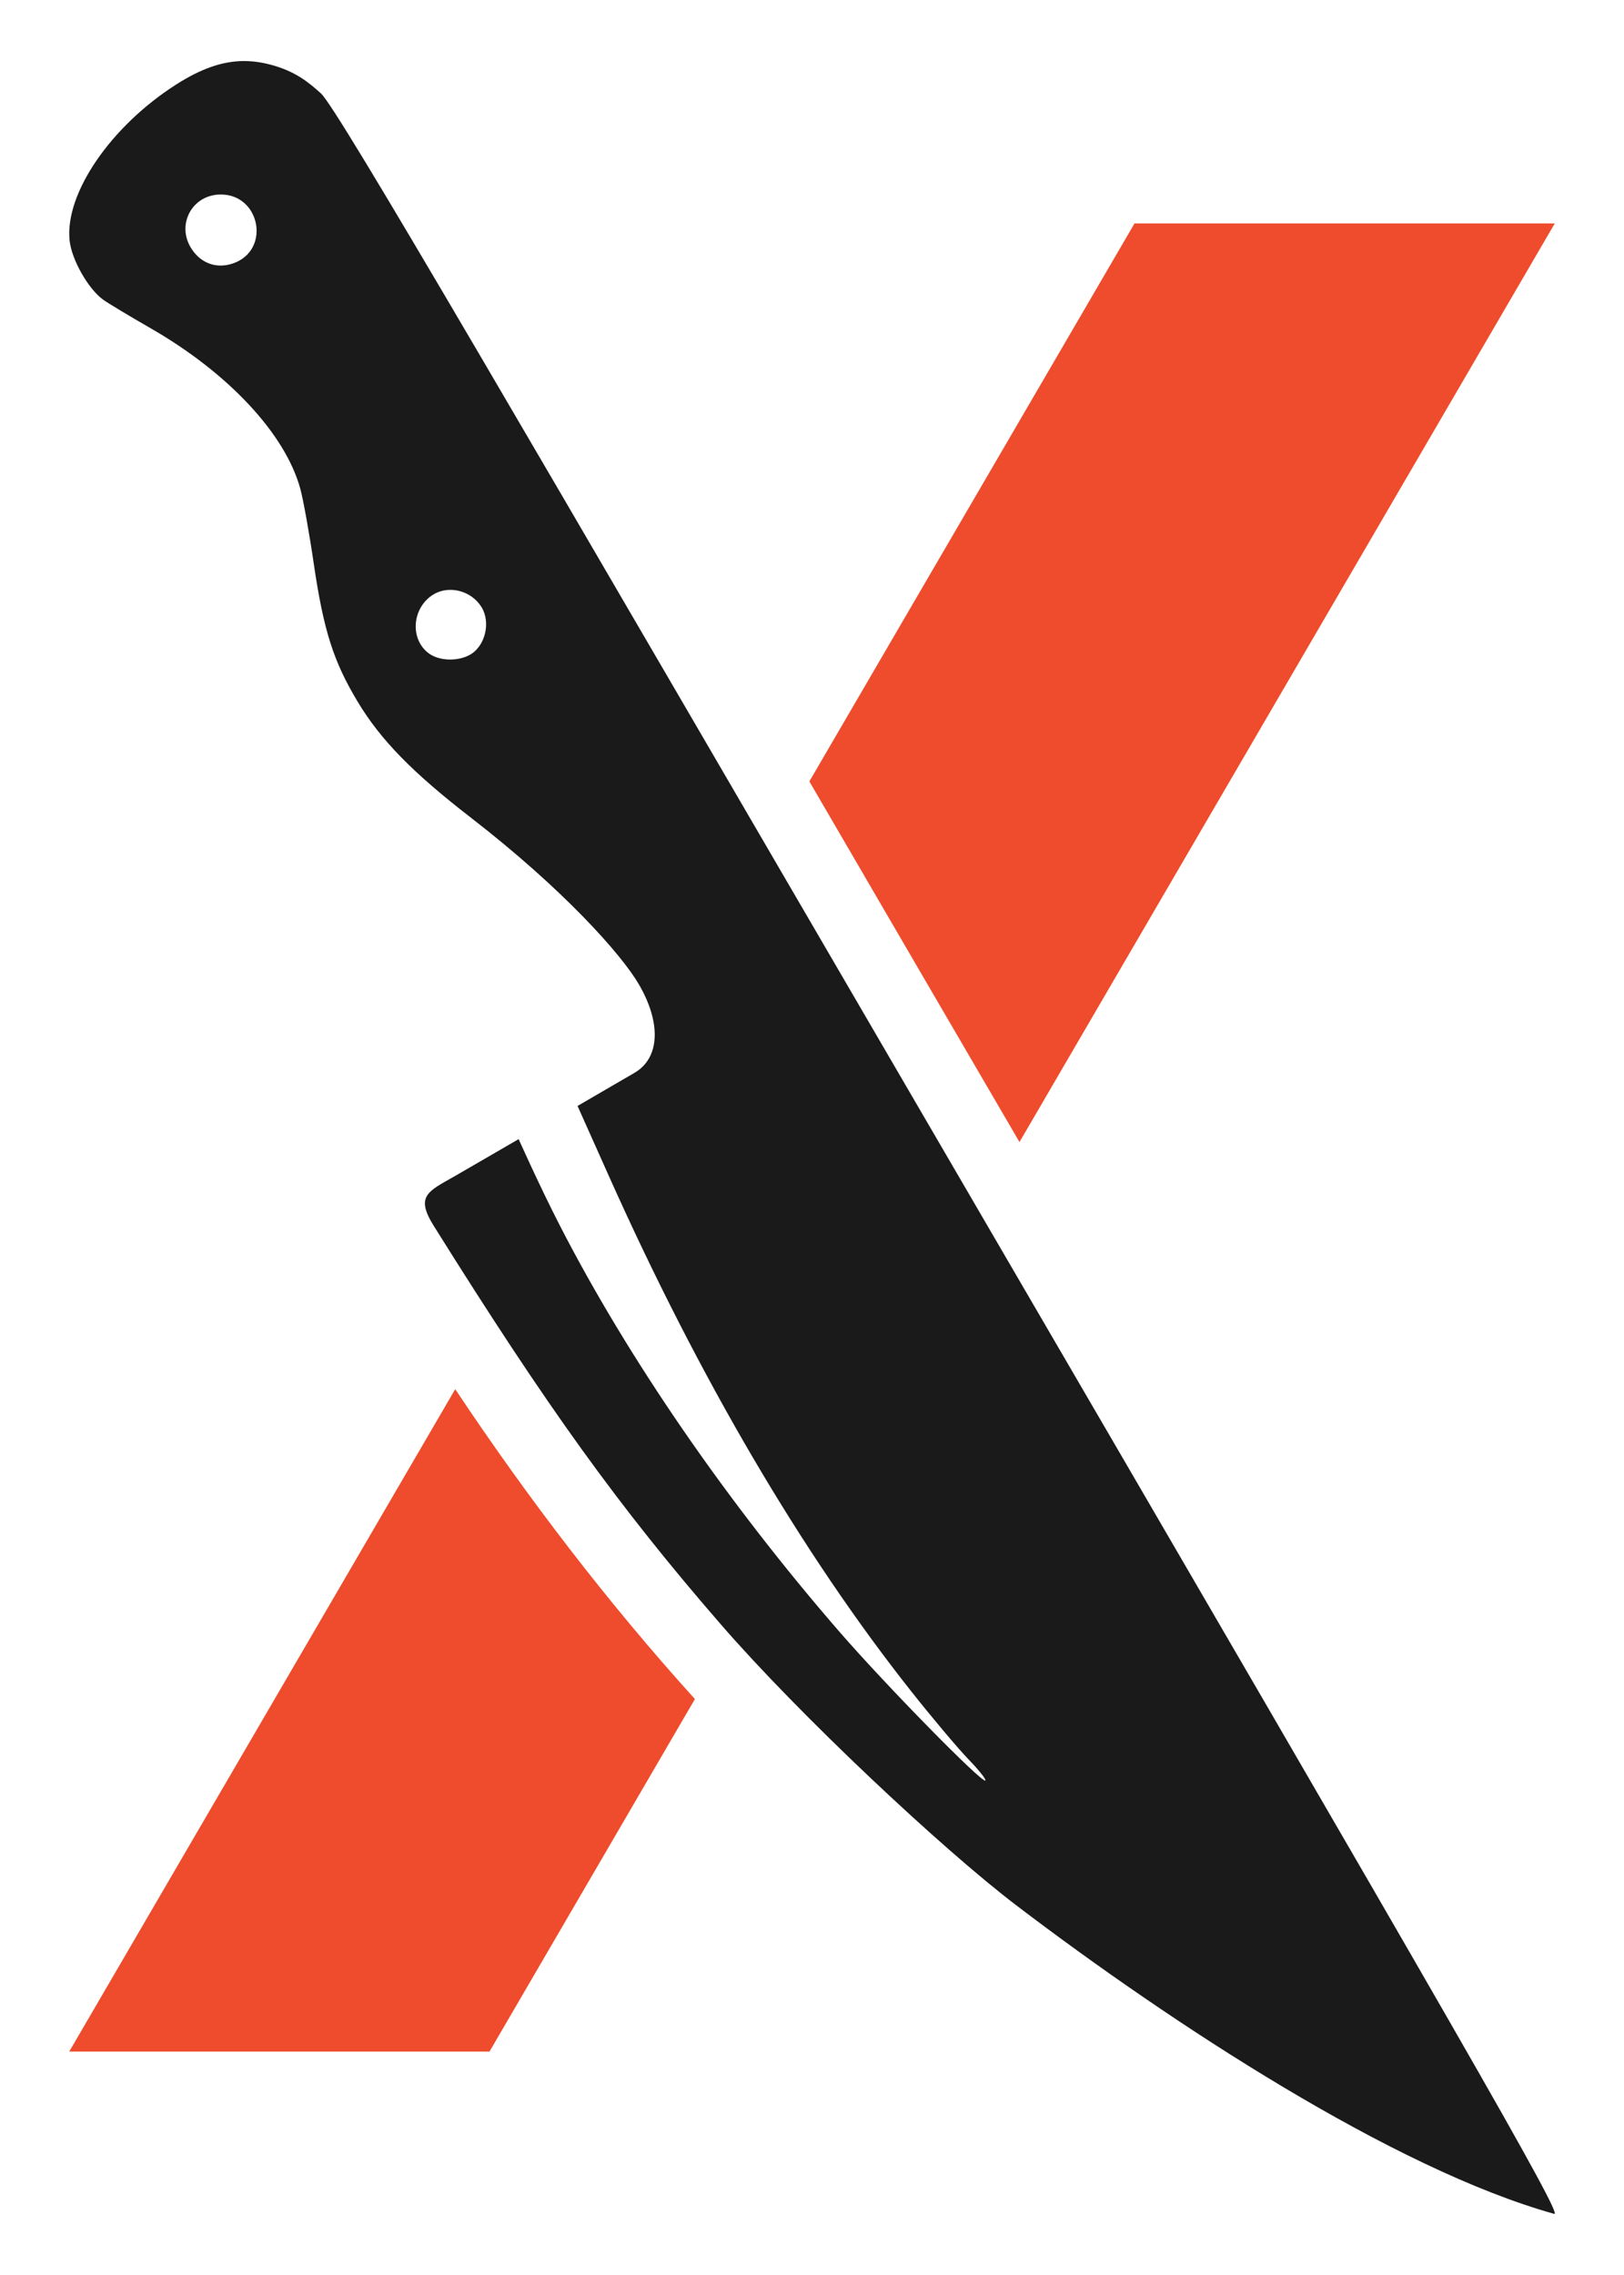 <?xml version="1.0" encoding="UTF-8" standalone="no"?>
<svg
   width="160"
   height="224"
   viewBox="0 0 160 224"
   version="1.1"
   id="svg5"
   xml:space="preserve"
   xmlns="http://www.w3.org/2000/svg"
   xmlns:svg="http://www.w3.org/2000/svg">
  <path
   id="path5616"
   style="fill:#ee4c2c"
   d="M 111.774,22 79.74,76.939 c 6.891,11.842 13.794,23.677 20.701,35.51 L 153.179,22 Z M 44.849,136.779 6.821,202 H 48.226 L 68.464,167.292 C 59.825,157.743 51.981,147.483 44.849,136.779 Z" />
  <path
   id="path5603"
   style="fill:#1a1a1a"
   d="m 24.055,6.012 c -0.058,-2.7e-5 -0.116,2.57e-4 -0.174,0.001 -2.037,0.038 -4.099,0.76 -6.539,2.317 C 10.892,12.448 6.375,19.058 6.856,23.675 c 0.197,1.89 1.841,4.785 3.319,5.842 0.493,0.353 2.595,1.615 4.671,2.807 7.64,4.388 13.237,10.376 14.731,15.764 0.291,1.047 0.888,4.359 1.328,7.36 0.971,6.623 1.943,9.676 4.342,13.659 2.257,3.748 5.391,6.954 11.145,11.402 9.064,7.006 14.817,13.436 16.551,16.411 2.198,3.769 2.098,7.241 -0.433,8.713 -1.955,1.134 -5.609,3.261 -5.609,3.261 l 3.069,6.861 c 8.912,19.926 19.01,37.132 29.791,50.758 2.056,2.599 4.596,5.613 5.643,6.698 1.047,1.084 1.798,2.032 1.67,2.105 -0.378,0.215 -9.758,-9.344 -14.329,-14.602 -11.078,-12.745 -20.853,-26.936 -27.602,-40.073 -1.967,-3.828 -4.045,-8.481 -4.045,-8.481 l -6.241,3.616 c -2.674,1.527 -3.976,1.961 -2.127,4.917 11.199,17.909 18.24,27.675 28.321,39.284 7.68,8.843 21.681,22.002 29.114,27.654 15.318,11.647 37.165,25.943 52.985,30.358 0.629,-0.176 -8.337,-15.778 -59.679,-103.848 C 50.803,40.952 33.288,10.712 31.619,9.198 30.411,8.103 29.084,7.013 26.678,6.374 l -0.003,-0.001 c -0.889,-0.236 -1.753,-0.36 -2.62,-0.36 z M 21.675,19.154 c 0.359,-0.005 0.694,0.034 1.004,0.108 3.134,0.789 3.712,5.556 0.207,6.698 -1.645,0.536 -3.22,-0.09 -4.121,-1.635 -1.323,-2.268 0.144,-5.019 2.754,-5.166 0.052,-0.003 0.104,-0.004 0.155,-0.005 z M 44.228,58.082 c 0.351,-0.015 0.705,0.023 1.049,0.113 0.86,0.224 1.652,0.763 2.154,1.566 0.957,1.53 0.361,3.917 -1.181,4.736 -1.243,0.66 -3.049,0.572 -4.048,-0.198 -1.805,-1.389 -1.614,-4.345 0.365,-5.681 0.501,-0.338 1.076,-0.512 1.661,-0.537 z" />
</svg>
